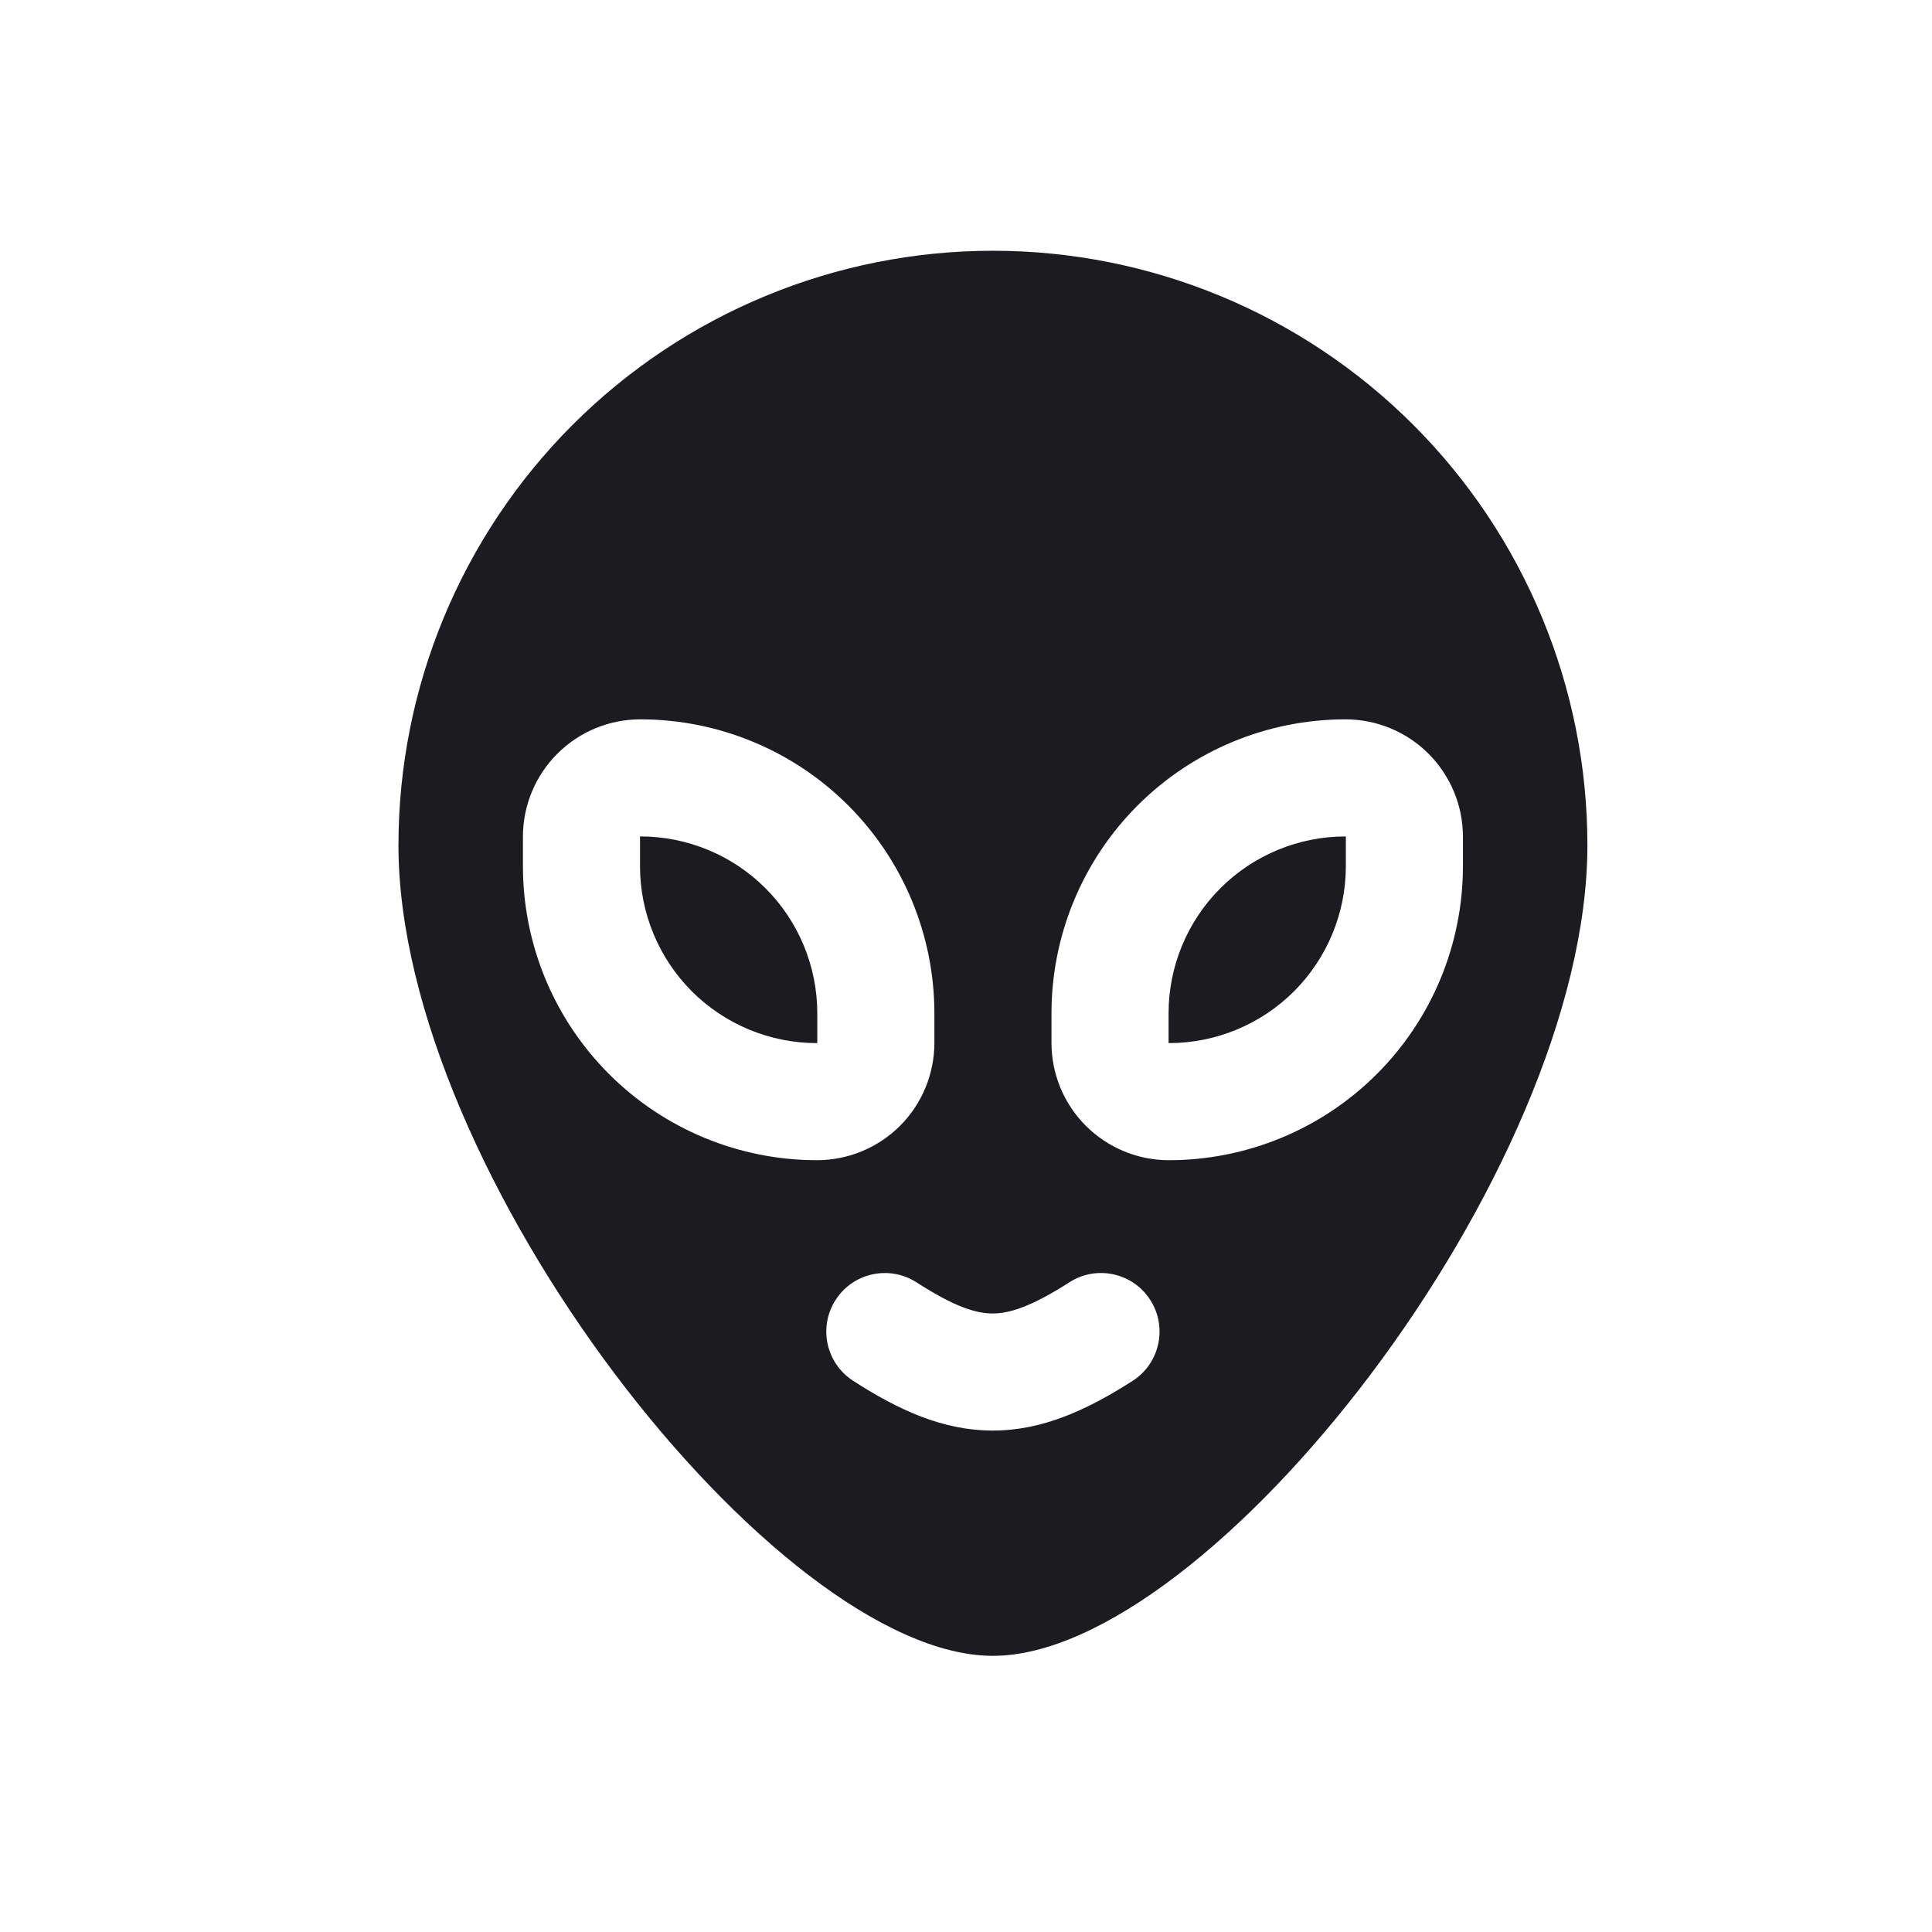 <svg width="33" height="33" viewBox="0 0 33 33" fill="none" xmlns="http://www.w3.org/2000/svg">
<path fill-rule="evenodd" clip-rule="evenodd" d="M16.96 28.283C20.652 28.283 27.114 20.044 27.114 14.437C27.114 11.744 26.044 9.161 24.14 7.257C22.236 5.353 19.653 4.283 16.96 4.283C14.267 4.283 11.684 5.353 9.78 7.257C7.876 9.161 6.806 11.744 6.806 14.437C6.806 20.044 13.268 28.283 16.96 28.283ZM13.958 17.816C13.957 17.817 13.956 17.817 13.954 17.817C13.153 17.817 12.384 17.499 11.817 16.932C11.251 16.365 10.932 15.597 10.932 14.795V14.292C10.932 14.291 10.933 14.289 10.934 14.288C10.935 14.287 10.936 14.287 10.938 14.287C11.739 14.287 12.508 14.605 13.075 15.172C13.642 15.739 13.96 16.508 13.96 17.309V17.812C13.96 17.813 13.959 17.815 13.958 17.816ZM13.954 19.817C14.486 19.817 14.996 19.606 15.373 19.23C15.749 18.854 15.96 18.344 15.96 17.812V17.309C15.96 15.977 15.431 14.7 14.489 13.758C13.547 12.816 12.27 12.287 10.938 12.287C10.406 12.287 9.896 12.498 9.52 12.874C9.143 13.25 8.932 13.76 8.932 14.292V14.795C8.932 16.127 9.461 17.404 10.403 18.346C11.345 19.288 12.622 19.817 13.954 19.817ZM22.982 14.287C22.181 14.287 21.412 14.605 20.845 15.172C20.278 15.739 19.96 16.508 19.96 17.309V17.812C19.96 17.813 19.96 17.814 19.96 17.814C19.961 17.815 19.961 17.815 19.962 17.816C19.963 17.817 19.964 17.817 19.965 17.817C20.767 17.817 21.536 17.499 22.103 16.932C22.669 16.366 22.988 15.597 22.988 14.795V14.292C22.988 14.291 22.987 14.29 22.986 14.289C22.985 14.288 22.985 14.287 22.984 14.287C22.983 14.287 22.983 14.287 22.982 14.287ZM19.431 13.758C20.373 12.816 21.65 12.287 22.982 12.287C23.514 12.287 24.024 12.498 24.4 12.874C24.776 13.25 24.988 13.761 24.988 14.292V14.795C24.988 16.127 24.459 17.405 23.517 18.346C22.575 19.288 21.297 19.817 19.965 19.817C19.434 19.817 18.924 19.606 18.547 19.23C18.171 18.854 17.96 18.344 17.96 17.812V17.309C17.96 15.977 18.489 14.7 19.431 13.758ZM19.345 23.587C19.81 23.289 19.946 22.671 19.648 22.205C19.351 21.74 18.732 21.604 18.267 21.902C17.604 22.327 17.235 22.435 16.957 22.435C16.68 22.436 16.314 22.329 15.656 21.904C15.192 21.605 14.573 21.738 14.274 22.202C13.974 22.666 14.108 23.285 14.572 23.585C15.344 24.083 16.106 24.436 16.959 24.435C17.81 24.435 18.572 24.081 19.345 23.587Z" fill="#1C1B1F"/>
</svg>
